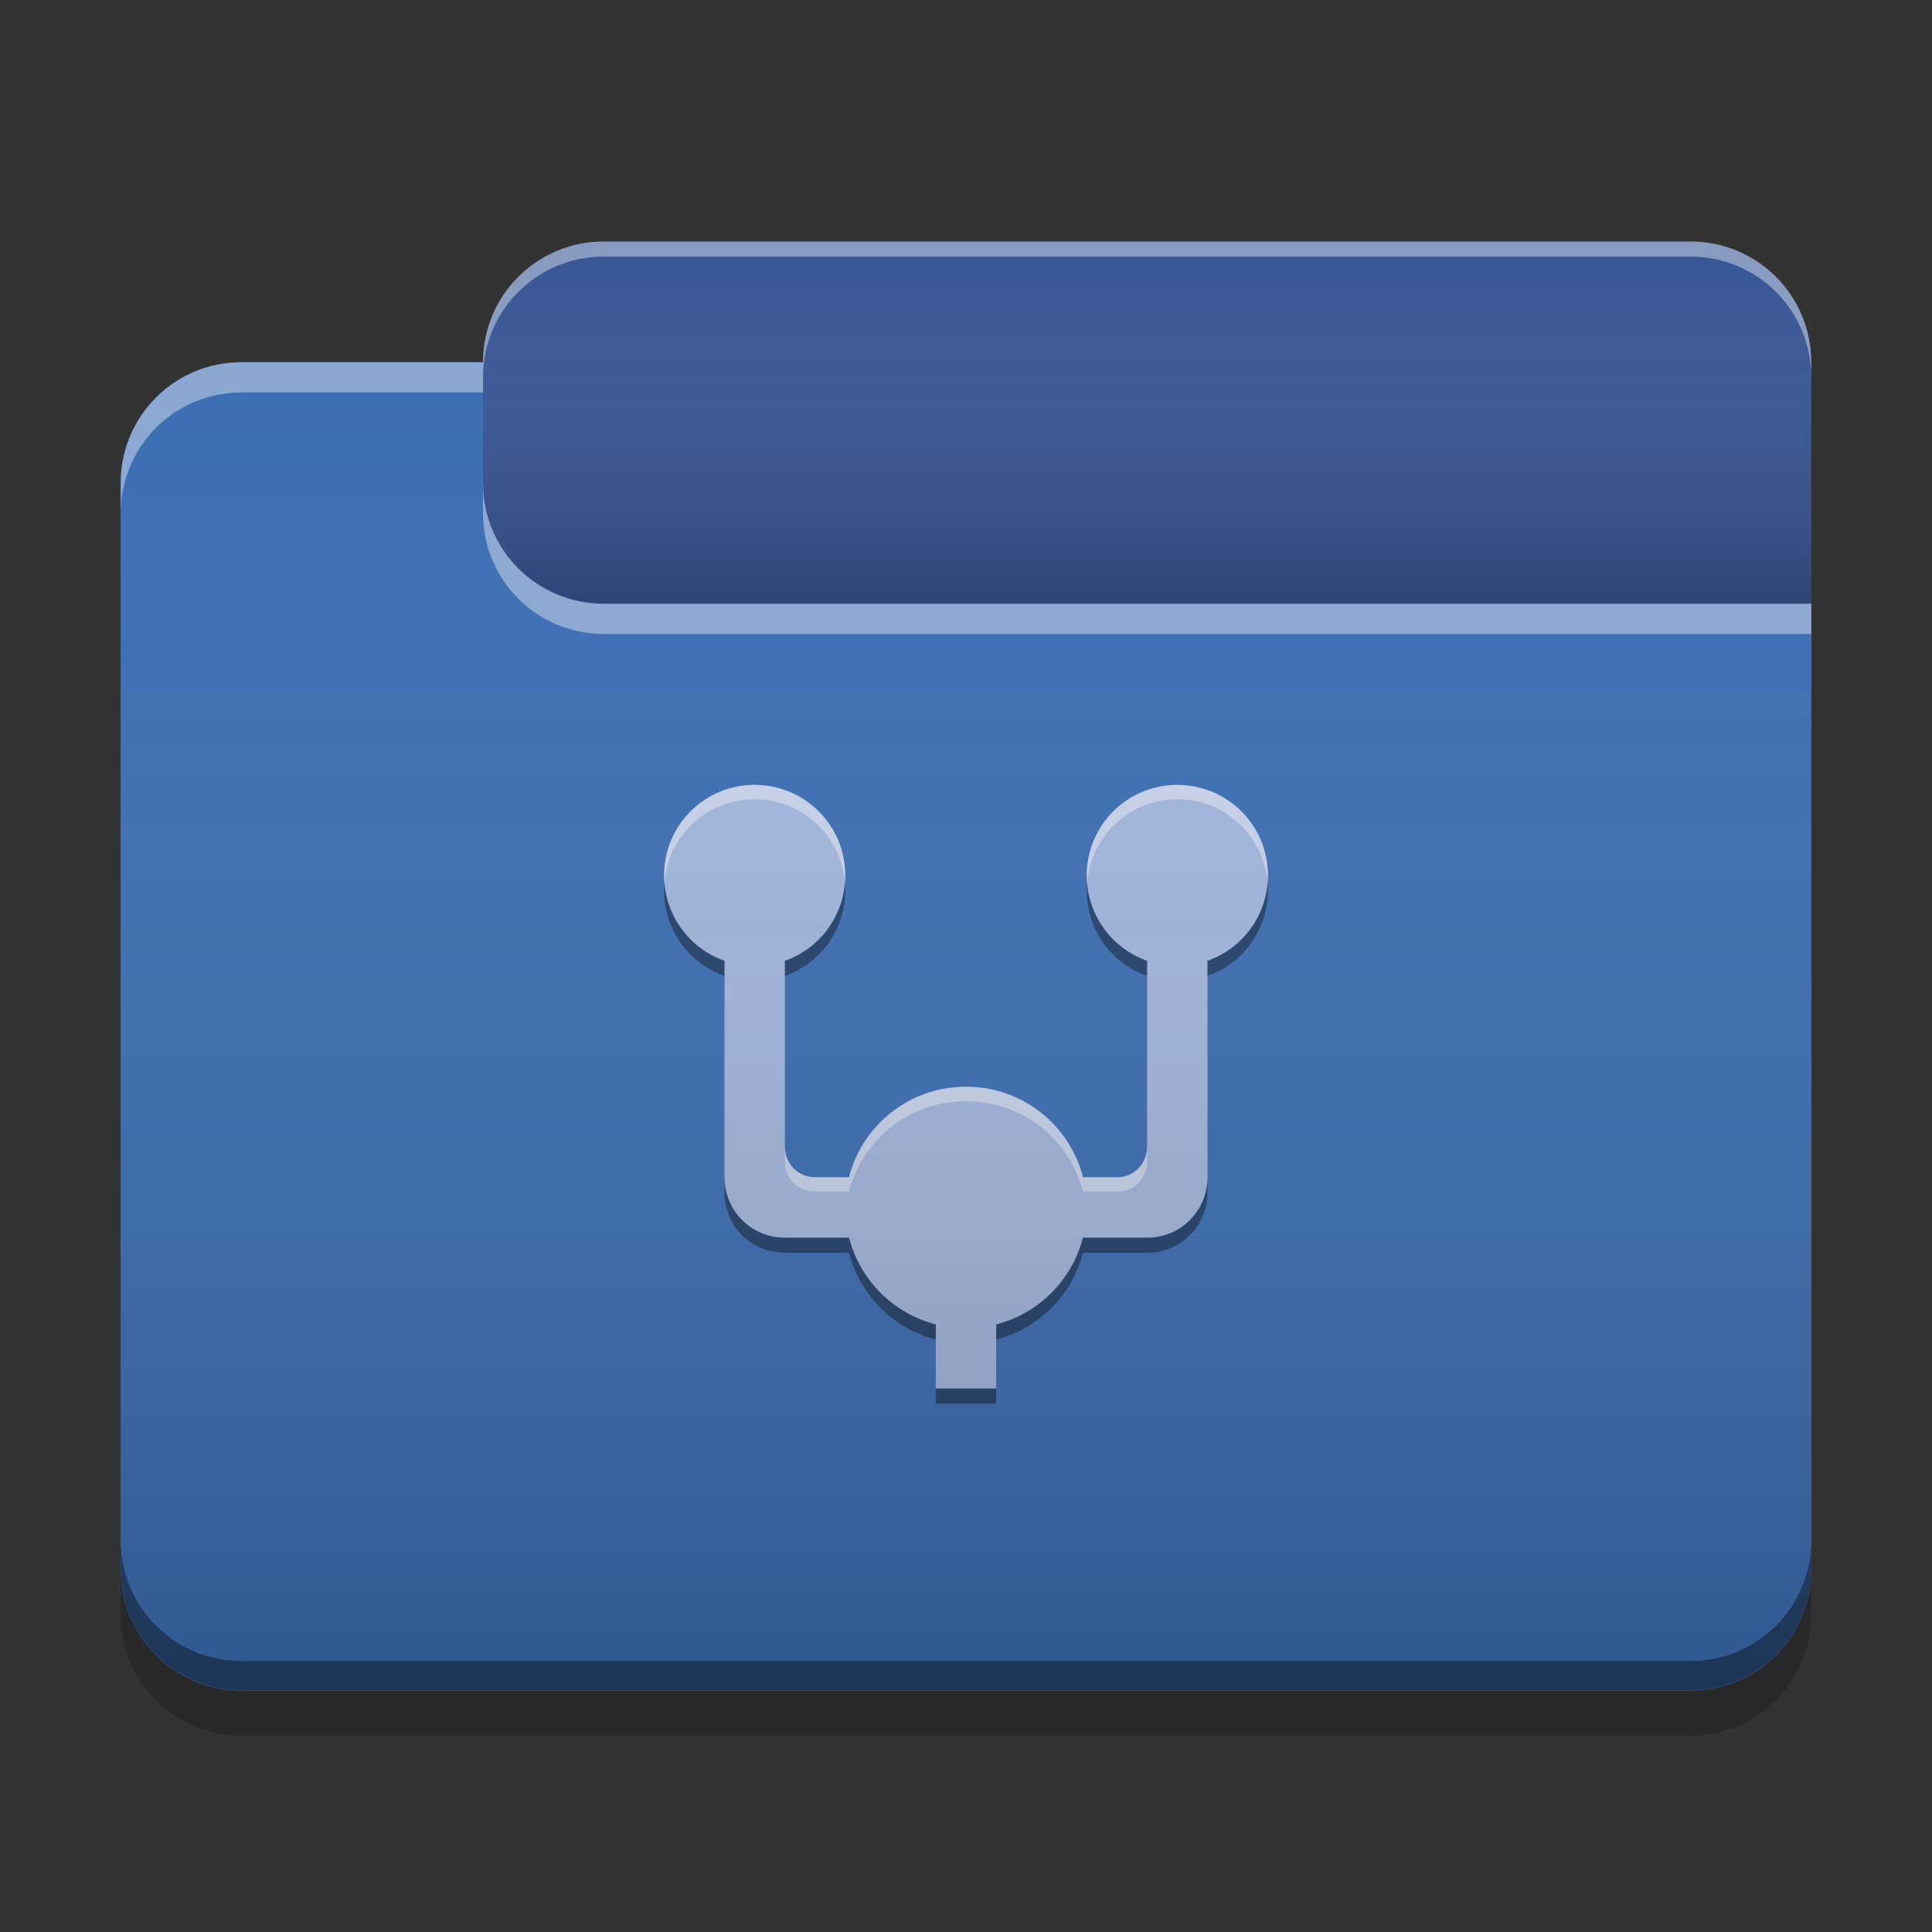 
<svg xmlns="http://www.w3.org/2000/svg" xmlns:xlink="http://www.w3.org/1999/xlink" width="22" height="22" viewBox="0 0 22 22" version="1.1">
<rect x="0" y="0" width="22" height="22" fill="#333333" stroke="none"/>
<defs>
<linearGradient id="linear0" gradientUnits="userSpaceOnUse" x1="10.054" y1="-209.708" x2="10.054" y2="-212.883" gradientTransform="matrix(1.299,0,0,1.299,0,279.331)">
<stop offset="0" style="stop-color:rgb(0%,0%,0%);stop-opacity:0.2;"/>
<stop offset="1" style="stop-color:rgb(100%,100%,100%);stop-opacity:0;"/>
</linearGradient>
<linearGradient id="linear1" gradientUnits="userSpaceOnUse" x1="8.996" y1="-200.183" x2="8.996" y2="-211.825" gradientTransform="matrix(1.299,0,0,1.299,0,279.331)">
<stop offset="0" style="stop-color:rgb(0%,0%,0%);stop-opacity:0.2;"/>
<stop offset="1" style="stop-color:rgb(100%,100%,100%);stop-opacity:0;"/>
</linearGradient>
</defs>
<g id="surface1">
<path style=" stroke:none;fill-rule:nonzero;fill:rgb(21.569%,33.725%,58.431%);fill-opacity:1;" d="M 6.875 2.75 L 19.25 2.75 C 20.008 2.75 20.625 3.367 20.625 4.125 L 20.625 8.25 C 20.625 9.008 20.008 9.625 19.25 9.625 L 6.875 9.625 C 6.117 9.625 5.5 9.008 5.5 8.25 L 5.5 4.125 C 5.5 3.367 6.117 2.75 6.875 2.75 Z M 6.875 2.75 "/>
<path style=" stroke:none;fill-rule:nonzero;fill:url(#linear0);" d="M 6.875 2.75 L 19.25 2.75 C 20.008 2.75 20.625 3.367 20.625 4.125 L 20.625 8.25 C 20.625 9.008 20.008 9.625 19.25 9.625 L 6.875 9.625 C 6.117 9.625 5.5 9.008 5.5 8.25 L 5.5 4.125 C 5.5 3.367 6.117 2.75 6.875 2.75 Z M 6.875 2.75 "/>
<path style=" stroke:none;fill-rule:nonzero;fill:rgb(23.529%,43.137%,70.588%);fill-opacity:1;" d="M 2.75 4.125 C 1.988 4.125 1.375 4.738 1.375 5.5 L 1.375 17.875 C 1.375 18.637 1.988 19.25 2.75 19.25 L 19.25 19.25 C 20.012 19.25 20.625 18.637 20.625 17.875 L 20.625 6.875 L 6.875 6.875 C 6.113 6.875 5.5 6.262 5.5 5.5 L 5.5 4.125 Z M 2.75 4.125 "/>
<path style=" stroke:none;fill-rule:nonzero;fill:rgb(23.529%,43.137%,70.588%);fill-opacity:1;" d="M 2.75 4.125 C 1.988 4.125 1.375 4.738 1.375 5.5 L 1.375 17.875 C 1.375 18.637 1.988 19.25 2.75 19.25 L 19.25 19.25 C 20.012 19.25 20.625 18.637 20.625 17.875 L 20.625 6.875 L 6.875 6.875 C 6.113 6.875 5.5 6.262 5.5 5.5 L 5.5 4.125 Z M 2.75 4.125 "/>
<path style=" stroke:none;fill-rule:nonzero;fill:rgb(0.392%,0.392%,0.392%);fill-opacity:0.4;" d="M 2.75 19.246 C 1.988 19.246 1.375 18.633 1.375 17.871 L 1.375 17.539 C 1.375 18.301 1.988 18.914 2.75 18.914 L 19.25 18.914 C 20.012 18.914 20.625 18.301 20.625 17.539 L 20.625 17.871 C 20.625 18.633 20.012 19.246 19.25 19.246 Z M 2.75 19.246 "/>
<path style=" stroke:none;fill-rule:nonzero;fill:rgb(0%,0%,0%);fill-opacity:0.2;" d="M 1.375 17.875 L 1.375 18.391 C 1.375 19.152 1.988 19.766 2.75 19.766 L 19.25 19.766 C 20.012 19.766 20.625 19.152 20.625 18.391 L 20.625 17.875 C 20.625 18.637 20.012 19.25 19.25 19.25 L 2.75 19.25 C 1.988 19.25 1.375 18.637 1.375 17.875 Z M 1.375 17.875 "/>
<path style=" stroke:none;fill-rule:nonzero;fill:rgb(100%,100%,100%);fill-opacity:0.4;" d="M 2.75 4.125 C 1.988 4.125 1.375 4.738 1.375 5.5 L 1.375 5.844 C 1.375 5.082 1.988 4.469 2.75 4.469 L 5.5 4.469 L 5.5 4.125 Z M 5.5 5.5 L 5.5 5.844 C 5.5 6.605 6.113 7.219 6.875 7.219 L 20.625 7.219 L 20.625 6.875 L 6.875 6.875 C 6.113 6.875 5.5 6.262 5.5 5.5 Z M 5.5 5.5 "/>
<path style=" stroke:none;fill-rule:nonzero;fill:rgb(100%,100%,100%);fill-opacity:0.4;" d="M 6.875 2.75 C 6.113 2.75 5.5 3.363 5.5 4.125 L 5.5 4.297 C 5.5 3.535 6.113 2.922 6.875 2.922 L 19.25 2.922 C 20.012 2.922 20.625 3.535 20.625 4.297 L 20.625 4.125 C 20.625 3.363 20.012 2.75 19.25 2.75 Z M 6.875 2.75 "/>
<path style=" stroke:none;fill-rule:nonzero;fill:rgb(63.529%,70.98%,86.667%);fill-opacity:1;" d="M 8.566 8.938 C 8.008 8.953 7.562 9.406 7.562 9.969 C 7.562 10.418 7.848 10.801 8.25 10.941 L 8.25 13.406 C 8.25 13.789 8.555 14.094 8.938 14.094 L 9.668 14.094 C 9.793 14.578 10.172 14.957 10.656 15.082 L 10.656 15.812 L 11.344 15.812 L 11.344 15.082 C 11.828 14.957 12.207 14.578 12.332 14.094 L 13.062 14.094 C 13.445 14.094 13.75 13.789 13.75 13.406 L 13.75 10.941 C 14.152 10.801 14.438 10.418 14.438 9.969 C 14.438 9.398 13.977 8.938 13.406 8.938 C 12.836 8.938 12.375 9.398 12.375 9.969 C 12.375 10.418 12.66 10.801 13.062 10.941 L 13.062 13.062 C 13.062 13.254 12.91 13.406 12.719 13.406 L 12.332 13.406 C 12.18 12.812 11.645 12.375 11 12.375 C 10.355 12.375 9.82 12.812 9.668 13.406 L 9.281 13.406 C 9.09 13.406 8.938 13.254 8.938 13.062 L 8.938 10.941 C 9.34 10.801 9.625 10.418 9.625 9.969 C 9.625 9.398 9.164 8.938 8.594 8.938 C 8.586 8.938 8.574 8.938 8.566 8.938 Z M 8.566 8.938 "/>
<path style=" stroke:none;fill-rule:nonzero;fill:rgb(100%,100%,100%);fill-opacity:0.4;" d="M 8.566 8.938 C 8.008 8.953 7.562 9.406 7.562 9.969 C 7.562 9.996 7.562 10.023 7.566 10.051 C 7.605 9.527 8.035 9.117 8.566 9.102 C 8.574 9.102 8.586 9.102 8.594 9.102 C 9.137 9.102 9.578 9.52 9.621 10.051 C 9.625 10.023 9.625 9.996 9.625 9.969 C 9.625 9.398 9.164 8.938 8.594 8.938 C 8.586 8.938 8.574 8.938 8.566 8.938 Z M 13.406 8.938 C 12.836 8.938 12.375 9.398 12.375 9.969 C 12.375 9.996 12.375 10.023 12.379 10.051 C 12.422 9.52 12.863 9.102 13.406 9.102 C 13.949 9.102 14.391 9.52 14.434 10.051 C 14.438 10.023 14.438 9.996 14.438 9.969 C 14.438 9.398 13.977 8.938 13.406 8.938 Z M 11 12.375 C 10.355 12.375 9.82 12.812 9.668 13.406 L 9.281 13.406 C 9.09 13.406 8.938 13.254 8.938 13.062 L 8.938 13.227 C 8.938 13.418 9.09 13.57 9.281 13.57 L 9.668 13.57 C 9.82 12.977 10.355 12.539 11 12.539 C 11.645 12.539 12.18 12.977 12.332 13.57 L 12.719 13.57 C 12.91 13.57 13.062 13.418 13.062 13.227 L 13.062 13.062 C 13.062 13.254 12.91 13.406 12.719 13.406 L 12.332 13.406 C 12.18 12.812 11.645 12.375 11 12.375 Z M 11 12.375 "/>
<path style=" stroke:none;fill-rule:nonzero;fill:rgb(0.392%,0.392%,0.392%);fill-opacity:0.4;" d="M 7.566 10.059 C 7.562 10.086 7.562 10.113 7.562 10.141 C 7.562 10.59 7.848 10.973 8.25 11.113 L 8.25 10.941 C 7.875 10.809 7.602 10.469 7.566 10.059 Z M 9.621 10.059 C 9.586 10.469 9.312 10.809 8.938 10.941 L 8.938 11.113 C 9.34 10.973 9.625 10.59 9.625 10.141 C 9.625 10.113 9.625 10.086 9.621 10.059 Z M 12.379 10.059 C 12.375 10.086 12.375 10.113 12.375 10.141 C 12.375 10.59 12.66 10.973 13.062 11.113 L 13.062 10.941 C 12.688 10.809 12.414 10.469 12.379 10.059 Z M 14.434 10.059 C 14.398 10.469 14.125 10.809 13.75 10.941 L 13.75 11.113 C 14.152 10.973 14.438 10.59 14.438 10.141 C 14.438 10.113 14.438 10.086 14.434 10.059 Z M 8.25 13.406 L 8.25 13.578 C 8.25 13.961 8.555 14.266 8.938 14.266 L 9.668 14.266 C 9.793 14.75 10.172 15.129 10.656 15.254 L 10.656 15.082 C 10.172 14.957 9.793 14.578 9.668 14.094 L 8.938 14.094 C 8.555 14.094 8.25 13.789 8.25 13.406 Z M 13.75 13.406 C 13.75 13.789 13.445 14.094 13.062 14.094 L 12.332 14.094 C 12.207 14.578 11.828 14.957 11.344 15.082 L 11.344 15.254 C 11.828 15.129 12.207 14.75 12.332 14.266 L 13.062 14.266 C 13.445 14.266 13.75 13.961 13.75 13.578 Z M 10.656 15.812 L 10.656 15.984 L 11.344 15.984 L 11.344 15.812 Z M 10.656 15.812 "/>
<path style=" stroke:none;fill-rule:nonzero;fill:url(#linear1);" d="M 2.75 4.125 C 1.988 4.125 1.375 4.738 1.375 5.5 L 1.375 17.875 C 1.375 18.637 1.988 19.25 2.75 19.25 L 19.25 19.25 C 20.012 19.25 20.625 18.637 20.625 17.875 L 20.625 6.875 L 6.875 6.875 C 6.113 6.875 5.5 6.262 5.5 5.5 L 5.5 4.125 Z M 2.75 4.125 "/>
</g>
</svg>
